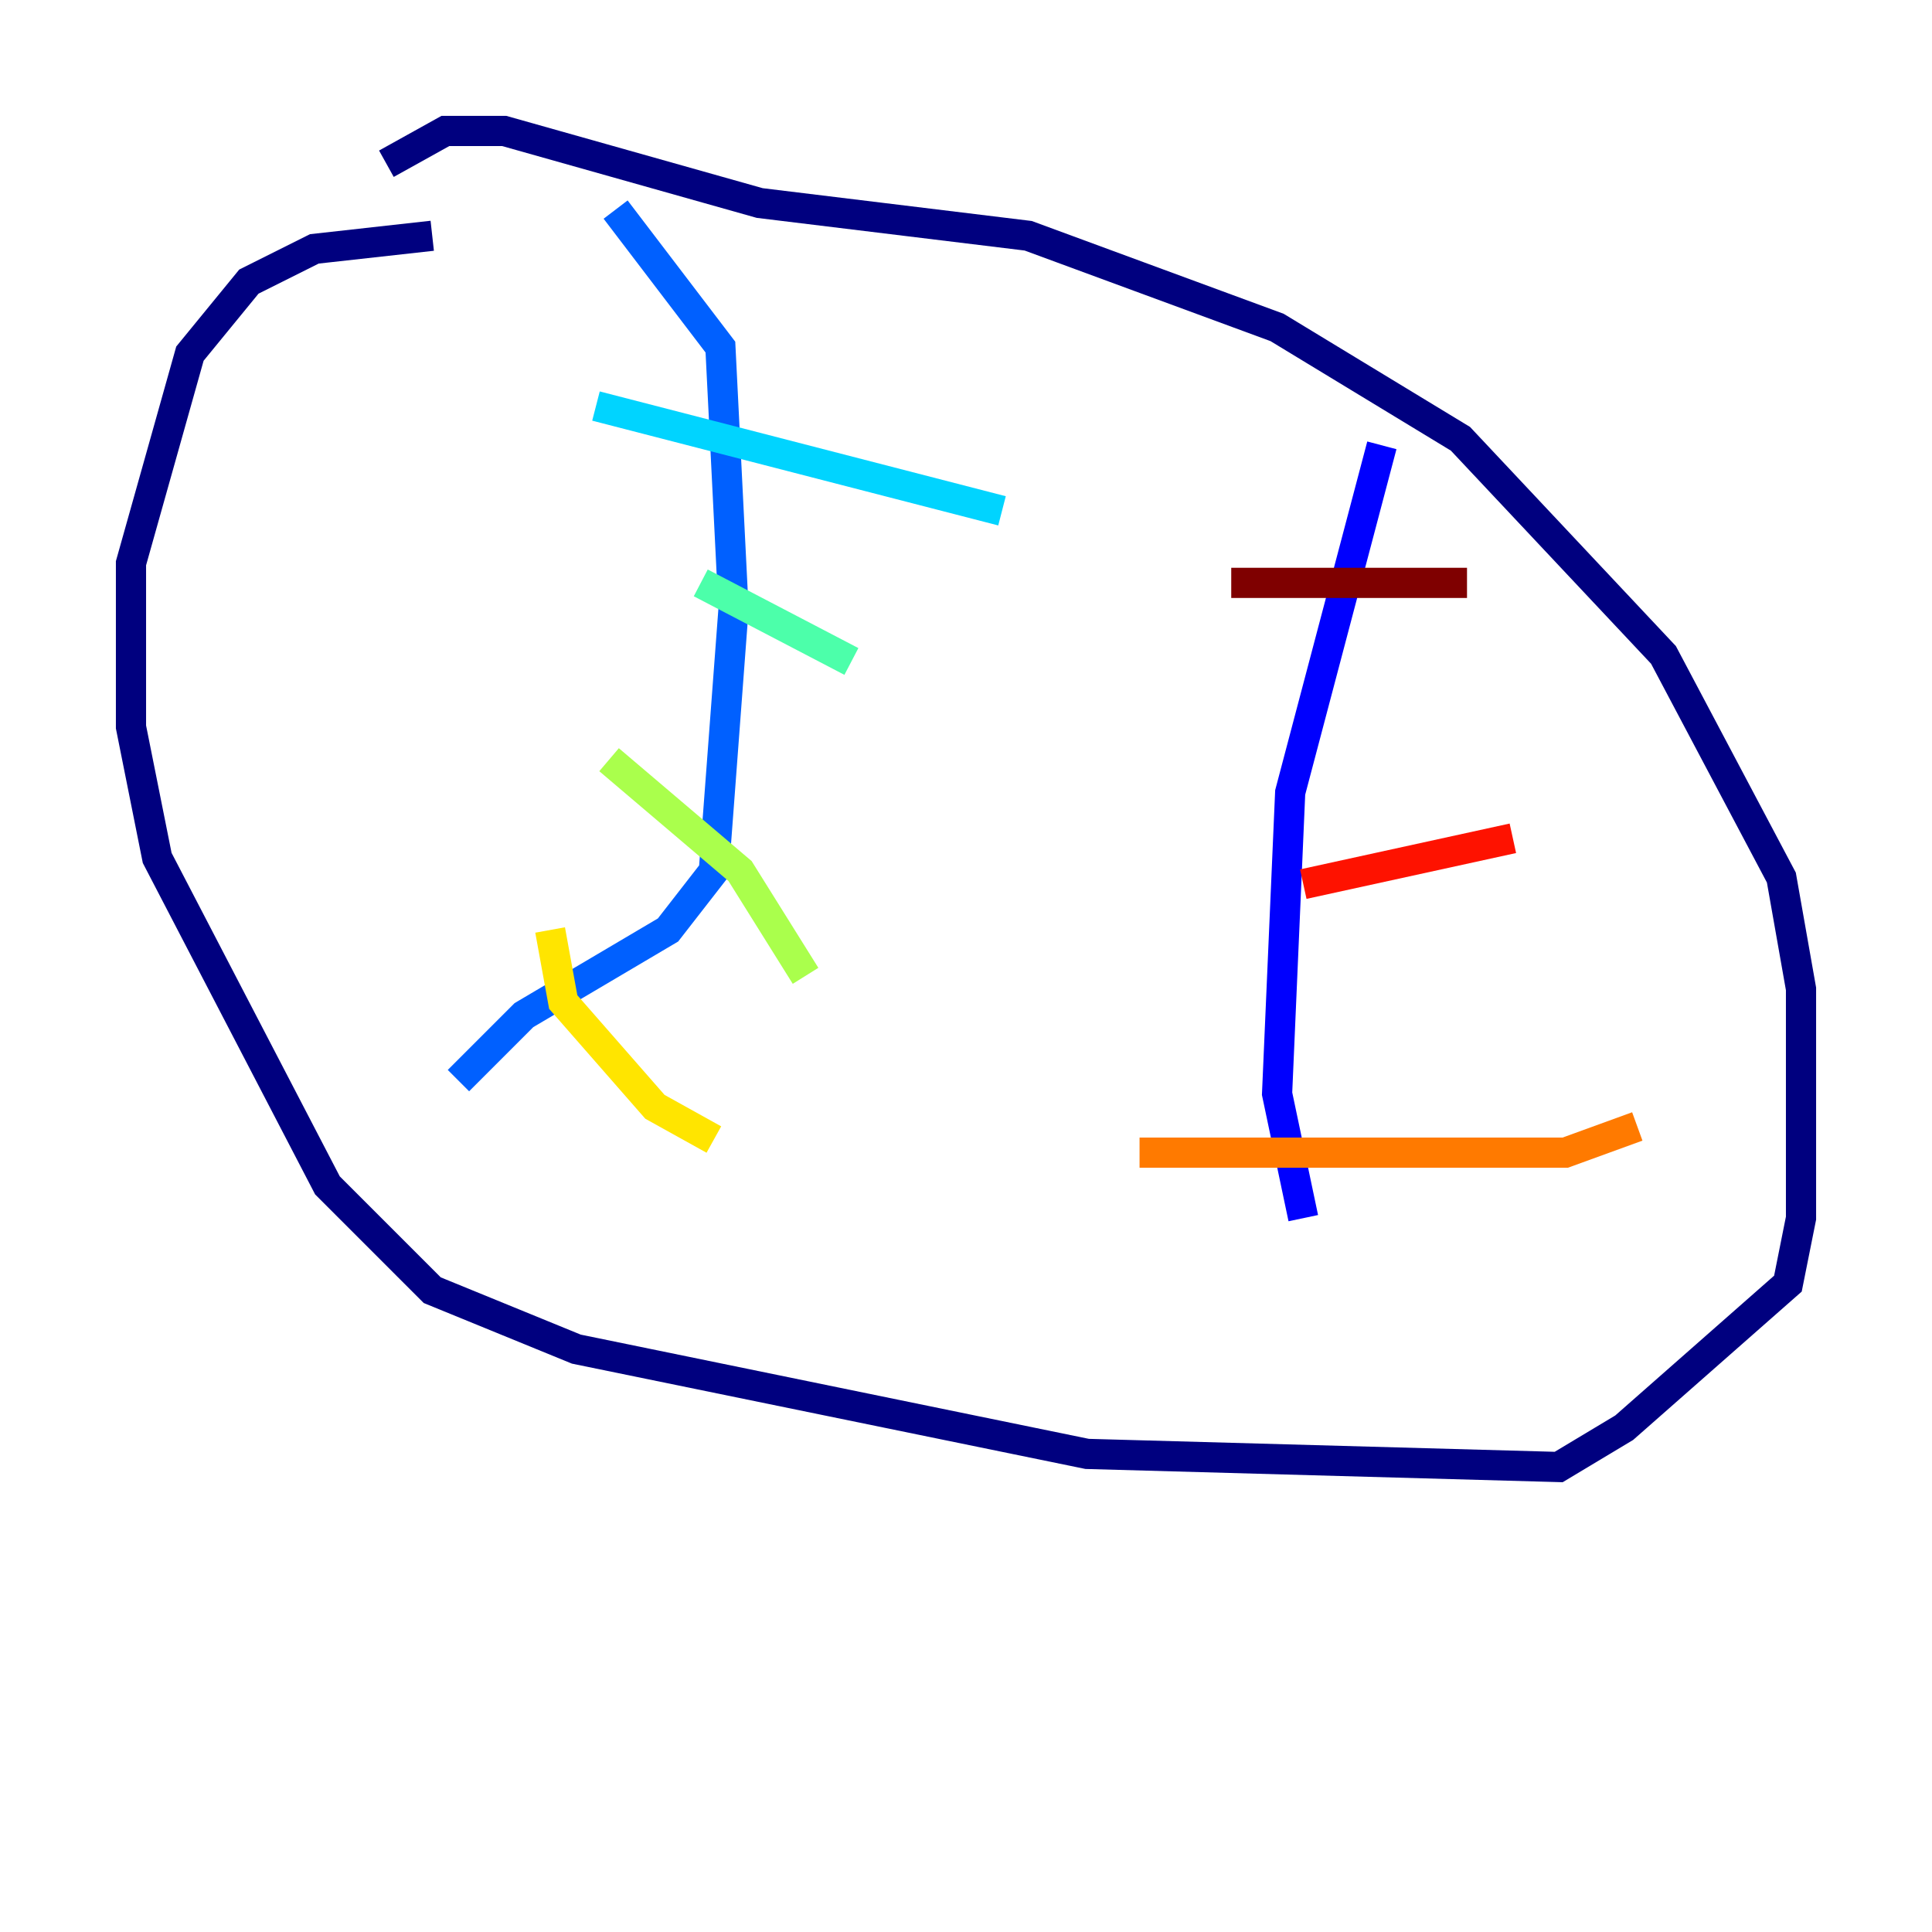 <?xml version="1.0" encoding="utf-8" ?>
<svg baseProfile="tiny" height="128" version="1.2" viewBox="0,0,128,128" width="128" xmlns="http://www.w3.org/2000/svg" xmlns:ev="http://www.w3.org/2001/xml-events" xmlns:xlink="http://www.w3.org/1999/xlink"><defs /><polyline fill="none" points="28.637,15.62 20.827,16.488 16.488,18.658 12.583,23.43 8.678,37.315 8.678,48.163 10.414,56.841 21.695,78.536 28.637,85.478 38.183,89.383 72.027,96.325 103.268,97.193 107.607,94.59 118.454,85.044 119.322,80.705 119.322,65.519 118.02,58.142 110.21,43.39 96.759,29.071 84.61,21.695 68.122,15.62 50.332,13.451 33.41,8.678 29.505,8.678 25.6,10.848" stroke="#00007f" stroke-width="2" /><polyline fill="none" points="91.552,29.505 85.478,52.502 84.61,72.461 86.346,80.705" stroke="#0000fe" stroke-width="2" /><polyline fill="none" points="30.373,71.593 34.712,67.254 44.258,61.614 47.295,57.709 48.597,40.352 47.729,22.997 40.786,13.885" stroke="#0060ff" stroke-width="2" /><polyline fill="none" points="39.485,26.902 66.386,33.844" stroke="#00d4ff" stroke-width="2" /><polyline fill="none" points="46.427,38.617 56.407,43.824" stroke="#4cffaa" stroke-width="2" /><polyline fill="none" points="40.352,50.332 49.031,57.709 53.37,64.651" stroke="#aaff4c" stroke-width="2" /><polyline fill="none" points="36.447,61.614 37.315,66.386 43.39,73.329 47.295,75.498" stroke="#ffe500" stroke-width="2" /><polyline fill="none" points="75.498,76.366 103.702,76.366 108.475,74.63" stroke="#ff7a00" stroke-width="2" /><polyline fill="none" points="86.346,58.576 100.231,55.539" stroke="#fe1200" stroke-width="2" /><polyline fill="none" points="81.573,38.617 97.193,38.617" stroke="#7f0000" stroke-width="2" /></svg>
